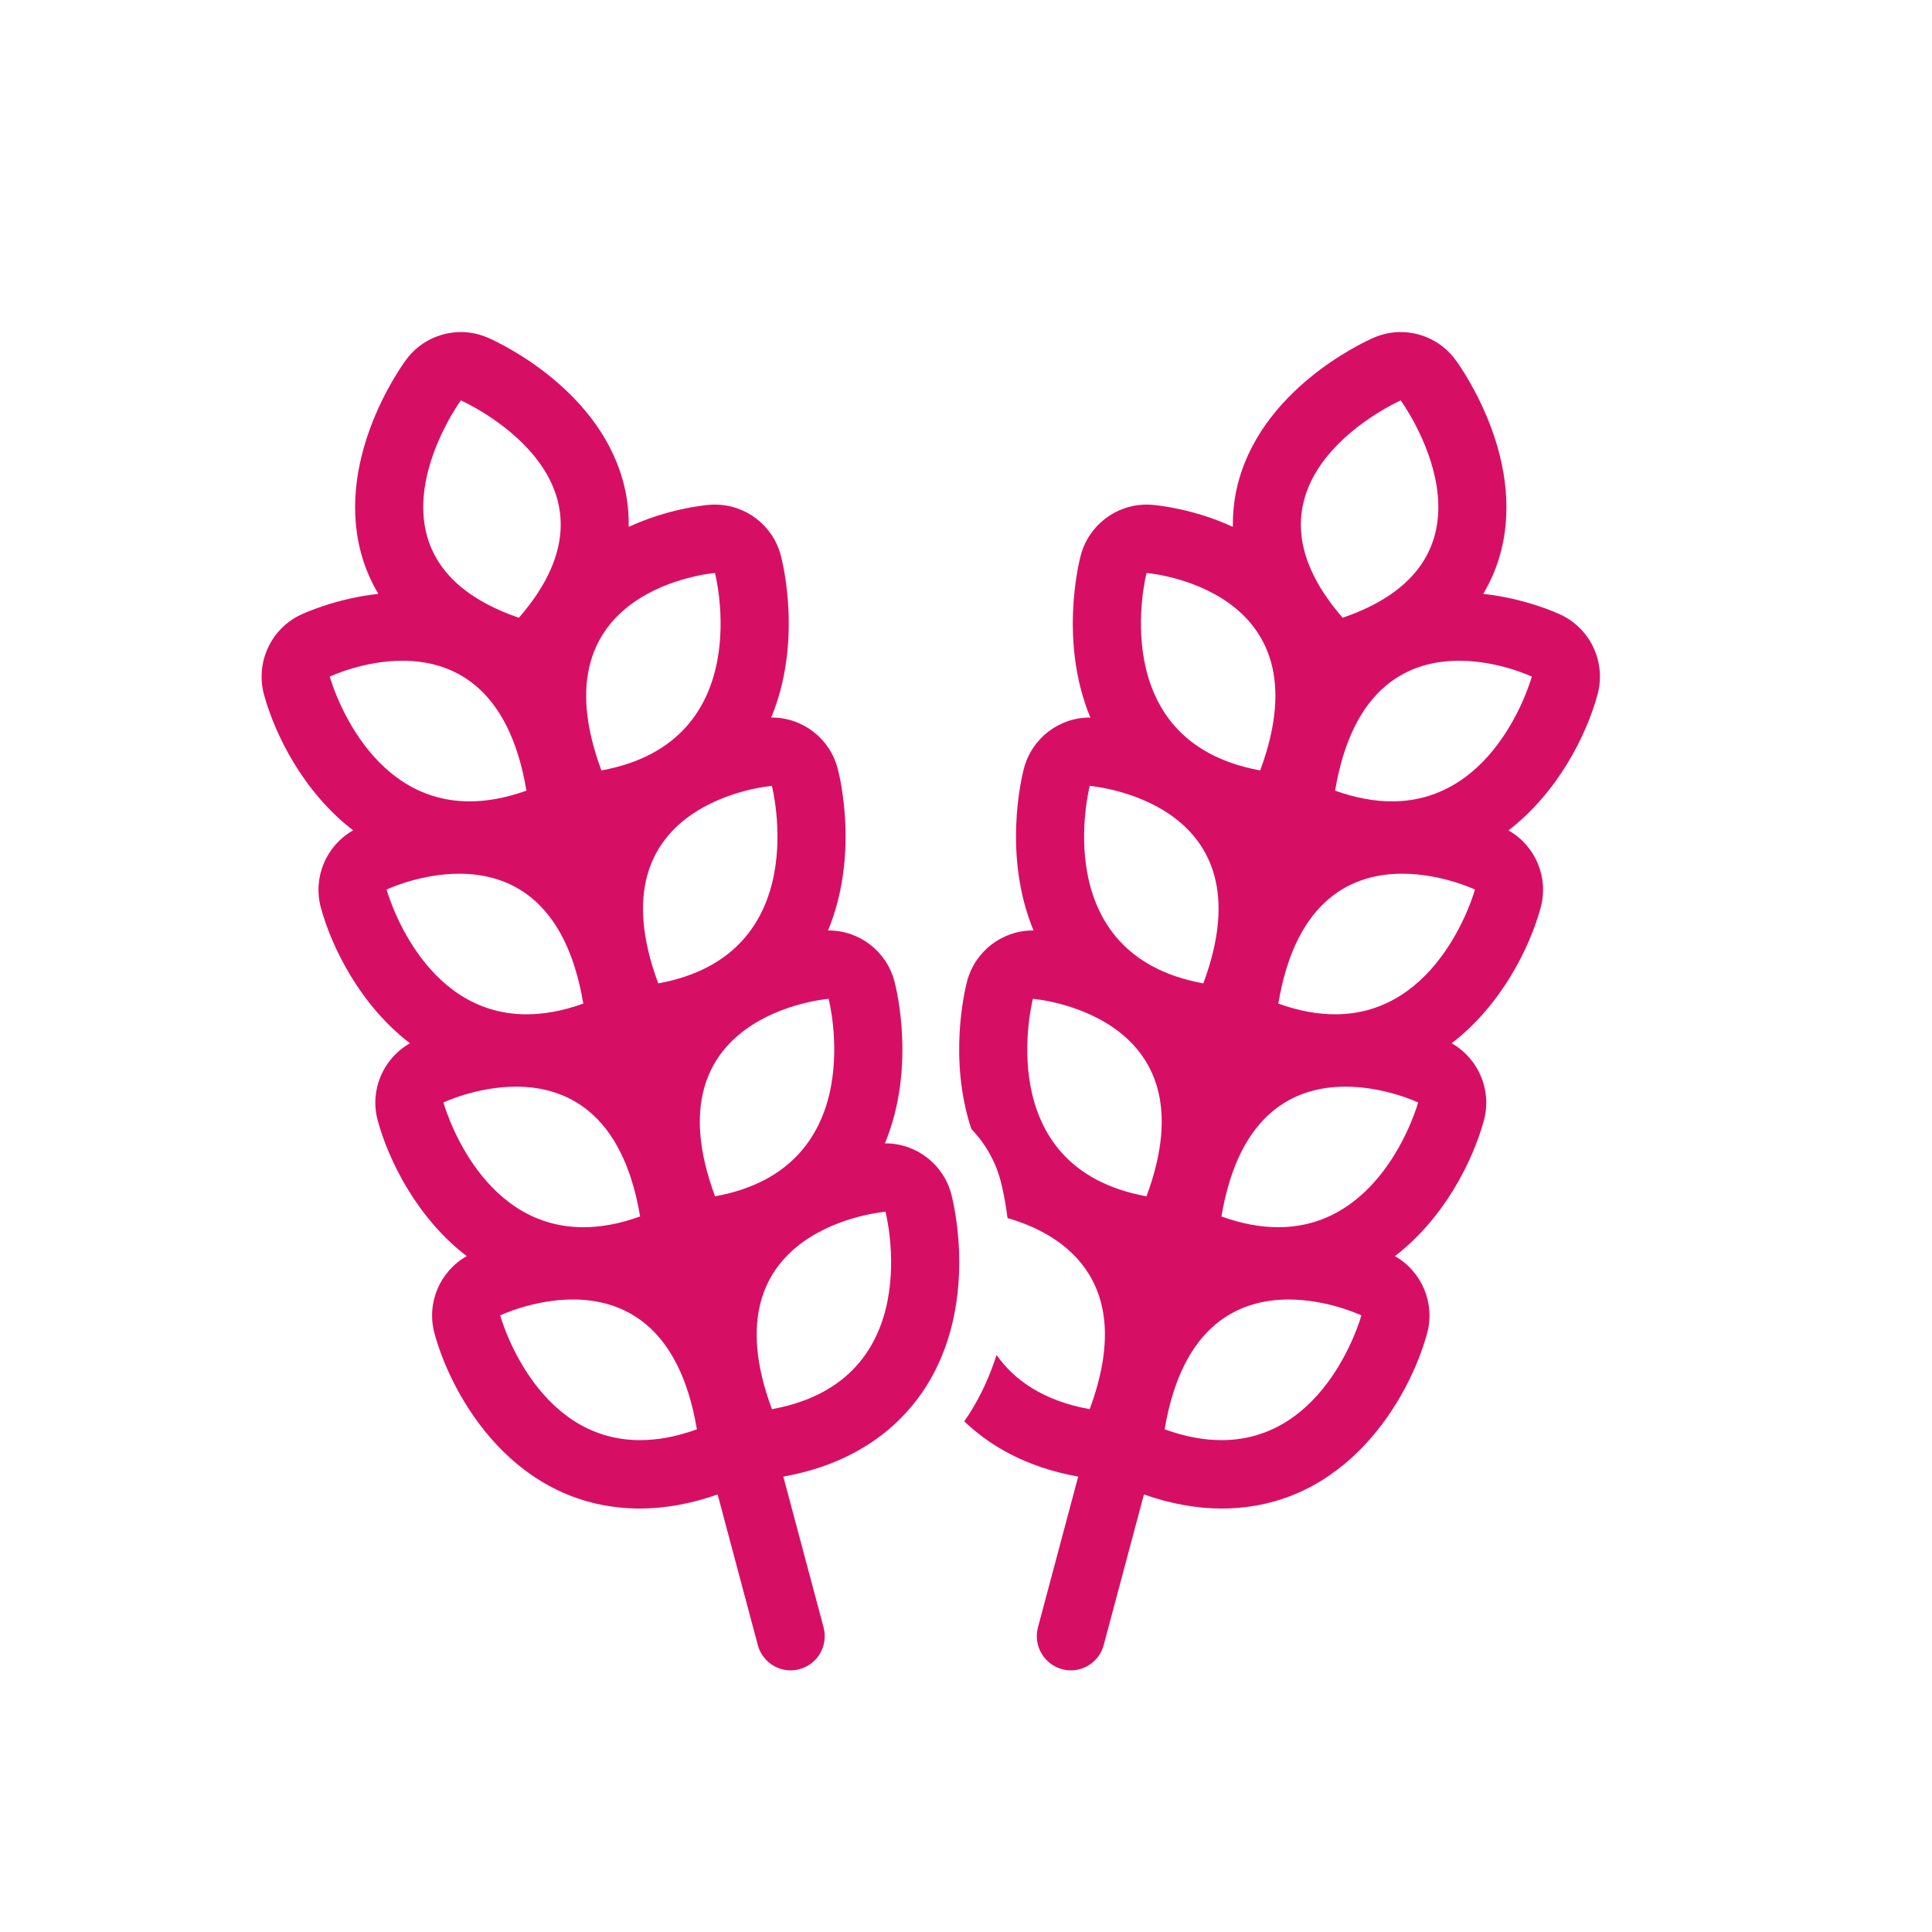 <?xml version="1.0" encoding="UTF-8"?>
<svg width="80px" height="80px" viewBox="0 0 80 80" version="1.1" xmlns="http://www.w3.org/2000/svg" xmlns:xlink="http://www.w3.org/1999/xlink">
    <!-- Generator: Sketch 50.2 (55047) - http://www.bohemiancoding.com/sketch -->
    <title>ic-allergy-gluten</title>
    <desc>Created with Sketch.</desc>
    <defs></defs>
    <g id="ic-allergy-gluten" stroke="none" stroke-width="1" fill="none" fill-rule="evenodd">
        <g id="icons/not-used/allergens/ic-allergy-gluten" transform="translate(5, 5)" fill="#D70F64">
            <g id="-g-" transform="translate(5.833, 8.75)">
                <path d="M21.131,44.601 C18.314,37.025 25.833,36.426 25.833,36.426 C25.833,36.426 27.651,43.414 21.131,44.601 M18.776,35.787 C15.961,28.208 23.478,27.609 23.478,27.609 C23.478,27.609 25.299,34.599 18.776,35.787 M15.67,45.883 C11.292,45.883 9.879,40.718 9.879,40.718 C9.879,40.718 11.254,40.059 12.889,40.059 C14.894,40.059 17.288,41.046 18.023,45.435 C17.157,45.749 16.375,45.883 15.67,45.883 M7.529,31.901 C7.529,31.901 8.903,31.246 10.538,31.246 C12.54,31.246 14.935,32.232 15.673,36.621 C14.806,36.935 14.023,37.066 13.319,37.066 C8.941,37.066 7.529,31.901 7.529,31.901 M5.175,23.085 C5.175,23.085 6.549,22.429 8.184,22.429 C10.188,22.429 12.582,23.415 13.32,27.806 C12.454,28.119 11.671,28.25 10.965,28.25 C6.587,28.25 5.175,23.085 5.175,23.085 M2.822,14.268 C2.822,14.268 4.197,13.61 5.83,13.61 C7.834,13.61 10.23,14.596 10.965,18.989 C10.1,19.299 9.316,19.433 8.611,19.433 C4.235,19.433 2.822,14.268 2.822,14.268 M8.25,2.83 C8.25,2.83 15.648,6.092 10.653,11.83 C3.472,9.369 8.25,2.83 8.25,2.83 M18.773,9.976 C18.773,9.976 20.59,16.964 14.07,18.151 C11.254,10.575 18.773,9.976 18.773,9.976 M21.128,18.792 C21.128,18.792 22.945,25.781 16.424,26.97 C13.605,19.392 21.128,18.792 21.128,18.792 M25.836,33.595 L25.809,33.595 C27.083,30.517 26.311,27.295 26.206,26.894 C25.881,25.639 24.752,24.778 23.48,24.778 C23.472,24.778 23.463,24.781 23.453,24.781 C24.729,21.705 23.962,18.48 23.855,18.079 C23.53,16.823 22.401,15.962 21.128,15.962 C21.118,15.962 21.108,15.964 21.1,15.964 C22.377,12.89 21.607,9.662 21.502,9.261 C21.176,8.006 20.048,7.145 18.774,7.145 C18.7,7.145 18.626,7.147 18.55,7.153 C18.282,7.175 16.812,7.323 15.2,8.067 C15.209,7.482 15.146,6.954 15.044,6.496 C14.143,2.442 9.868,0.453 9.384,0.24 C9.02,0.08 8.636,0.001 8.258,-0 L8.245,-0 C7.37,0.002 6.52,0.412 5.976,1.155 C5.663,1.585 2.954,5.452 4.194,9.416 C4.333,9.859 4.538,10.344 4.833,10.841 C3.099,11.029 1.778,11.631 1.608,11.711 C0.375,12.302 -0.26,13.693 0.1,15.017 C0.557,16.683 1.737,19.059 3.789,20.632 C2.674,21.266 2.112,22.579 2.454,23.835 C2.909,25.5 4.089,27.876 6.141,29.449 C5.028,30.084 4.465,31.395 4.808,32.65 C5.263,34.317 6.441,36.693 8.492,38.263 C7.378,38.899 6.815,40.209 7.159,41.467 C7.895,44.158 10.516,48.715 15.67,48.715 C16.705,48.715 17.786,48.517 18.882,48.132 L20.545,54.365 C20.713,54.999 21.283,55.416 21.905,55.416 C22.027,55.416 22.148,55.4 22.272,55.367 C23.025,55.165 23.47,54.388 23.269,53.633 L21.602,47.391 C21.612,47.388 21.623,47.391 21.634,47.388 C24.917,46.79 26.639,45.04 27.507,43.674 C29.662,40.282 28.681,36.169 28.561,35.708 C28.235,34.456 27.107,33.595 25.836,33.595" id="Fill-1"></path>
                <path d="M46.805,19.433 C46.101,19.433 45.316,19.299 44.451,18.989 C45.188,14.596 47.582,13.61 49.586,13.61 C51.221,13.61 52.596,14.268 52.596,14.268 C52.596,14.268 51.183,19.433 46.805,19.433 M44.453,28.25 C43.747,28.25 42.964,28.119 42.099,27.806 C42.835,23.415 45.23,22.429 47.232,22.429 C48.869,22.429 50.242,23.085 50.242,23.085 C50.242,23.085 48.829,28.25 44.453,28.25 M42.099,37.066 C41.393,37.066 40.61,36.935 39.745,36.621 C40.48,32.232 42.875,31.246 44.88,31.246 C46.515,31.246 47.889,31.901 47.889,31.901 C47.889,31.901 46.475,37.066 42.099,37.066 M39.748,45.883 C39.042,45.883 38.261,45.749 37.393,45.435 C38.129,41.046 40.524,40.06 42.528,40.06 C44.163,40.06 45.539,40.718 45.539,40.718 C45.539,40.718 44.125,45.883 39.748,45.883 M36.64,35.787 C30.119,34.599 31.937,27.609 31.937,27.609 C31.937,27.609 39.457,28.208 36.64,35.787 M34.291,18.793 C34.291,18.793 41.81,19.392 38.994,26.97 C32.471,25.781 34.291,18.793 34.291,18.793 M36.643,9.976 C36.643,9.976 44.163,10.575 41.348,18.151 C34.826,16.964 36.643,9.976 36.643,9.976 M47.167,2.83 C47.167,2.83 51.947,9.369 44.763,11.83 C39.772,6.094 47.167,2.83 47.167,2.83 M55.316,15.017 C55.678,13.693 55.042,12.302 53.809,11.711 C53.64,11.631 52.318,11.029 50.585,10.841 C50.878,10.344 51.085,9.859 51.224,9.416 C52.462,5.452 49.752,1.585 49.44,1.155 C48.898,0.414 48.046,0.002 47.173,-0 L47.159,-0 C46.78,0.001 46.397,0.08 46.034,0.24 C45.549,0.453 41.275,2.442 40.374,6.496 C40.273,6.954 40.21,7.482 40.218,8.067 C38.605,7.323 37.135,7.175 36.868,7.153 C36.792,7.147 36.718,7.145 36.643,7.145 C35.37,7.145 34.242,8.006 33.915,9.261 C33.81,9.662 33.041,12.887 34.317,15.964 C34.309,15.964 34.298,15.962 34.288,15.962 C33.017,15.962 31.889,16.823 31.563,18.079 C31.458,18.48 30.688,21.702 31.964,24.781 C31.955,24.781 31.946,24.778 31.936,24.778 C30.664,24.778 29.535,25.639 29.209,26.894 C29.111,27.269 28.432,30.113 29.388,32.997 C29.957,33.591 30.389,34.329 30.607,35.173 C30.672,35.42 30.794,35.959 30.887,36.688 C32.904,37.266 36.34,39.081 34.287,44.601 C32.36,44.251 31.163,43.392 30.431,42.357 C30.17,43.179 29.804,44.009 29.29,44.817 C29.231,44.909 29.162,45.007 29.095,45.104 C30.106,46.074 31.592,46.989 33.784,47.388 C33.794,47.388 33.803,47.388 33.813,47.391 L32.147,53.633 C31.946,54.388 32.391,55.165 33.145,55.367 C33.266,55.4 33.39,55.416 33.511,55.416 C34.132,55.416 34.702,54.999 34.87,54.365 L36.535,48.132 C37.631,48.517 38.711,48.715 39.748,48.715 C44.9,48.715 47.523,44.158 48.259,41.467 C48.602,40.209 48.04,38.896 46.926,38.263 C48.975,36.693 50.153,34.317 50.61,32.653 C50.953,31.395 50.391,30.084 49.277,29.449 C51.329,27.876 52.507,25.5 52.962,23.836 C53.306,22.579 52.743,21.266 51.629,20.634 C53.681,19.059 54.859,16.683 55.316,15.017" id="Fill-4"></path>
            </g>
        </g>
    </g>
</svg>
